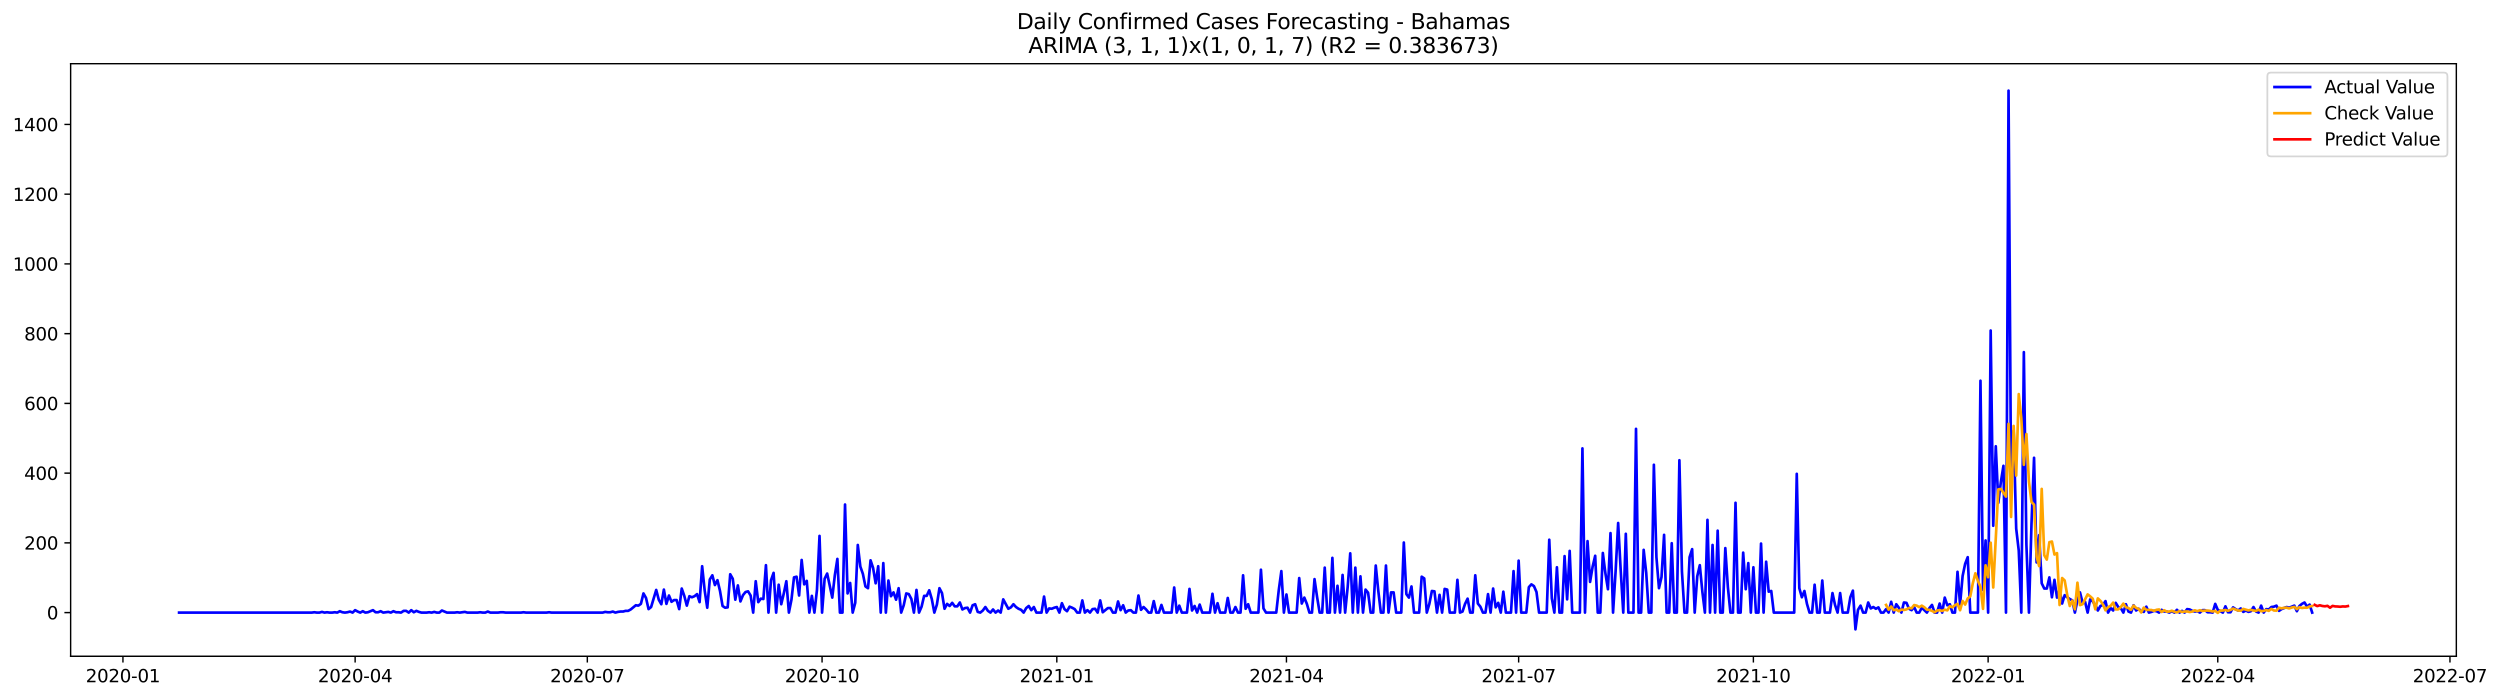 <?xml version="1.0" encoding="utf-8" standalone="no"?>
<!DOCTYPE svg PUBLIC "-//W3C//DTD SVG 1.1//EN"
  "http://www.w3.org/Graphics/SVG/1.1/DTD/svg11.dtd">
<svg xmlns:xlink="http://www.w3.org/1999/xlink" width="1403.361pt" height="392.274pt" viewBox="0 0 1403.361 392.274" xmlns="http://www.w3.org/2000/svg" version="1.1">
 <defs>
  <style type="text/css">*{stroke-linejoin: round; stroke-linecap: butt}</style>
 </defs>
 <g id="figure_1">
  <g id="patch_1">
   <path d="M 0 392.274 
L 1403.361 392.274 
L 1403.361 0 
L 0 0 
z
" style="fill: #ffffff"/>
  </g>
  <g id="axes_1">
   <g id="patch_2">
    <path d="M 39.65 368.396 
L 1378.85 368.396 
L 1378.85 35.755 
L 39.65 35.755 
z
" style="fill: #ffffff"/>
   </g>
   <g id="matplotlib.axis_1">
    <g id="xtick_1">
     <g id="line2d_1">
      <defs>
       <path id="m4837622126" d="M 0 0 
L 0 3.5 
" style="stroke: #000000; stroke-width: 0.8"/>
      </defs>
      <g>
       <use xlink:href="#m4837622126" x="69.012" y="368.396" style="stroke: #000000; stroke-width: 0.8"/>
      </g>
     </g>
     <g id="text_1">
      <!-- 2020-01 -->
      <g transform="translate(48.121 382.994)scale(0.1 -0.1)">
       <defs>
        <path id="DejaVuSans-32" d="M 1228 531 
L 3431 531 
L 3431 0 
L 469 0 
L 469 531 
Q 828 903 1448 1529 
Q 2069 2156 2228 2338 
Q 2531 2678 2651 2914 
Q 2772 3150 2772 3378 
Q 2772 3750 2511 3984 
Q 2250 4219 1831 4219 
Q 1534 4219 1204 4116 
Q 875 4013 500 3803 
L 500 4441 
Q 881 4594 1212 4672 
Q 1544 4750 1819 4750 
Q 2544 4750 2975 4387 
Q 3406 4025 3406 3419 
Q 3406 3131 3298 2873 
Q 3191 2616 2906 2266 
Q 2828 2175 2409 1742 
Q 1991 1309 1228 531 
z
" transform="scale(0.016)"/>
        <path id="DejaVuSans-30" d="M 2034 4250 
Q 1547 4250 1301 3770 
Q 1056 3291 1056 2328 
Q 1056 1369 1301 889 
Q 1547 409 2034 409 
Q 2525 409 2770 889 
Q 3016 1369 3016 2328 
Q 3016 3291 2770 3770 
Q 2525 4250 2034 4250 
z
M 2034 4750 
Q 2819 4750 3233 4129 
Q 3647 3509 3647 2328 
Q 3647 1150 3233 529 
Q 2819 -91 2034 -91 
Q 1250 -91 836 529 
Q 422 1150 422 2328 
Q 422 3509 836 4129 
Q 1250 4750 2034 4750 
z
" transform="scale(0.016)"/>
        <path id="DejaVuSans-2d" d="M 313 2009 
L 1997 2009 
L 1997 1497 
L 313 1497 
L 313 2009 
z
" transform="scale(0.016)"/>
        <path id="DejaVuSans-31" d="M 794 531 
L 1825 531 
L 1825 4091 
L 703 3866 
L 703 4441 
L 1819 4666 
L 2450 4666 
L 2450 531 
L 3481 531 
L 3481 0 
L 794 0 
L 794 531 
z
" transform="scale(0.016)"/>
       </defs>
       <use xlink:href="#DejaVuSans-32"/>
       <use xlink:href="#DejaVuSans-30" x="63.623"/>
       <use xlink:href="#DejaVuSans-32" x="127.246"/>
       <use xlink:href="#DejaVuSans-30" x="190.869"/>
       <use xlink:href="#DejaVuSans-2d" x="254.492"/>
       <use xlink:href="#DejaVuSans-30" x="290.576"/>
       <use xlink:href="#DejaVuSans-31" x="354.199"/>
      </g>
     </g>
    </g>
    <g id="xtick_2">
     <g id="line2d_2">
      <g>
       <use xlink:href="#m4837622126" x="199.351" y="368.396" style="stroke: #000000; stroke-width: 0.8"/>
      </g>
     </g>
     <g id="text_2">
      <!-- 2020-04 -->
      <g transform="translate(178.46 382.994)scale(0.1 -0.1)">
       <defs>
        <path id="DejaVuSans-34" d="M 2419 4116 
L 825 1625 
L 2419 1625 
L 2419 4116 
z
M 2253 4666 
L 3047 4666 
L 3047 1625 
L 3713 1625 
L 3713 1100 
L 3047 1100 
L 3047 0 
L 2419 0 
L 2419 1100 
L 313 1100 
L 313 1709 
L 2253 4666 
z
" transform="scale(0.016)"/>
       </defs>
       <use xlink:href="#DejaVuSans-32"/>
       <use xlink:href="#DejaVuSans-30" x="63.623"/>
       <use xlink:href="#DejaVuSans-32" x="127.246"/>
       <use xlink:href="#DejaVuSans-30" x="190.869"/>
       <use xlink:href="#DejaVuSans-2d" x="254.492"/>
       <use xlink:href="#DejaVuSans-30" x="290.576"/>
       <use xlink:href="#DejaVuSans-34" x="354.199"/>
      </g>
     </g>
    </g>
    <g id="xtick_3">
     <g id="line2d_3">
      <g>
       <use xlink:href="#m4837622126" x="329.691" y="368.396" style="stroke: #000000; stroke-width: 0.8"/>
      </g>
     </g>
     <g id="text_3">
      <!-- 2020-07 -->
      <g transform="translate(308.799 382.994)scale(0.1 -0.1)">
       <defs>
        <path id="DejaVuSans-37" d="M 525 4666 
L 3525 4666 
L 3525 4397 
L 1831 0 
L 1172 0 
L 2766 4134 
L 525 4134 
L 525 4666 
z
" transform="scale(0.016)"/>
       </defs>
       <use xlink:href="#DejaVuSans-32"/>
       <use xlink:href="#DejaVuSans-30" x="63.623"/>
       <use xlink:href="#DejaVuSans-32" x="127.246"/>
       <use xlink:href="#DejaVuSans-30" x="190.869"/>
       <use xlink:href="#DejaVuSans-2d" x="254.492"/>
       <use xlink:href="#DejaVuSans-30" x="290.576"/>
       <use xlink:href="#DejaVuSans-37" x="354.199"/>
      </g>
     </g>
    </g>
    <g id="xtick_4">
     <g id="line2d_4">
      <g>
       <use xlink:href="#m4837622126" x="461.462" y="368.396" style="stroke: #000000; stroke-width: 0.8"/>
      </g>
     </g>
     <g id="text_4">
      <!-- 2020-10 -->
      <g transform="translate(440.571 382.994)scale(0.1 -0.1)">
       <use xlink:href="#DejaVuSans-32"/>
       <use xlink:href="#DejaVuSans-30" x="63.623"/>
       <use xlink:href="#DejaVuSans-32" x="127.246"/>
       <use xlink:href="#DejaVuSans-30" x="190.869"/>
       <use xlink:href="#DejaVuSans-2d" x="254.492"/>
       <use xlink:href="#DejaVuSans-31" x="290.576"/>
       <use xlink:href="#DejaVuSans-30" x="354.199"/>
      </g>
     </g>
    </g>
    <g id="xtick_5">
     <g id="line2d_5">
      <g>
       <use xlink:href="#m4837622126" x="593.234" y="368.396" style="stroke: #000000; stroke-width: 0.8"/>
      </g>
     </g>
     <g id="text_5">
      <!-- 2021-01 -->
      <g transform="translate(572.342 382.994)scale(0.1 -0.1)">
       <use xlink:href="#DejaVuSans-32"/>
       <use xlink:href="#DejaVuSans-30" x="63.623"/>
       <use xlink:href="#DejaVuSans-32" x="127.246"/>
       <use xlink:href="#DejaVuSans-31" x="190.869"/>
       <use xlink:href="#DejaVuSans-2d" x="254.492"/>
       <use xlink:href="#DejaVuSans-30" x="290.576"/>
       <use xlink:href="#DejaVuSans-31" x="354.199"/>
      </g>
     </g>
    </g>
    <g id="xtick_6">
     <g id="line2d_6">
      <g>
       <use xlink:href="#m4837622126" x="722.141" y="368.396" style="stroke: #000000; stroke-width: 0.8"/>
      </g>
     </g>
     <g id="text_6">
      <!-- 2021-04 -->
      <g transform="translate(701.249 382.994)scale(0.1 -0.1)">
       <use xlink:href="#DejaVuSans-32"/>
       <use xlink:href="#DejaVuSans-30" x="63.623"/>
       <use xlink:href="#DejaVuSans-32" x="127.246"/>
       <use xlink:href="#DejaVuSans-31" x="190.869"/>
       <use xlink:href="#DejaVuSans-2d" x="254.492"/>
       <use xlink:href="#DejaVuSans-30" x="290.576"/>
       <use xlink:href="#DejaVuSans-34" x="354.199"/>
      </g>
     </g>
    </g>
    <g id="xtick_7">
     <g id="line2d_7">
      <g>
       <use xlink:href="#m4837622126" x="852.48" y="368.396" style="stroke: #000000; stroke-width: 0.8"/>
      </g>
     </g>
     <g id="text_7">
      <!-- 2021-07 -->
      <g transform="translate(831.589 382.994)scale(0.1 -0.1)">
       <use xlink:href="#DejaVuSans-32"/>
       <use xlink:href="#DejaVuSans-30" x="63.623"/>
       <use xlink:href="#DejaVuSans-32" x="127.246"/>
       <use xlink:href="#DejaVuSans-31" x="190.869"/>
       <use xlink:href="#DejaVuSans-2d" x="254.492"/>
       <use xlink:href="#DejaVuSans-30" x="290.576"/>
       <use xlink:href="#DejaVuSans-37" x="354.199"/>
      </g>
     </g>
    </g>
    <g id="xtick_8">
     <g id="line2d_8">
      <g>
       <use xlink:href="#m4837622126" x="984.251" y="368.396" style="stroke: #000000; stroke-width: 0.8"/>
      </g>
     </g>
     <g id="text_8">
      <!-- 2021-10 -->
      <g transform="translate(963.36 382.994)scale(0.1 -0.1)">
       <use xlink:href="#DejaVuSans-32"/>
       <use xlink:href="#DejaVuSans-30" x="63.623"/>
       <use xlink:href="#DejaVuSans-32" x="127.246"/>
       <use xlink:href="#DejaVuSans-31" x="190.869"/>
       <use xlink:href="#DejaVuSans-2d" x="254.492"/>
       <use xlink:href="#DejaVuSans-31" x="290.576"/>
       <use xlink:href="#DejaVuSans-30" x="354.199"/>
      </g>
     </g>
    </g>
    <g id="xtick_9">
     <g id="line2d_9">
      <g>
       <use xlink:href="#m4837622126" x="1116.023" y="368.396" style="stroke: #000000; stroke-width: 0.8"/>
      </g>
     </g>
     <g id="text_9">
      <!-- 2022-01 -->
      <g transform="translate(1095.132 382.994)scale(0.1 -0.1)">
       <use xlink:href="#DejaVuSans-32"/>
       <use xlink:href="#DejaVuSans-30" x="63.623"/>
       <use xlink:href="#DejaVuSans-32" x="127.246"/>
       <use xlink:href="#DejaVuSans-32" x="190.869"/>
       <use xlink:href="#DejaVuSans-2d" x="254.492"/>
       <use xlink:href="#DejaVuSans-30" x="290.576"/>
       <use xlink:href="#DejaVuSans-31" x="354.199"/>
      </g>
     </g>
    </g>
    <g id="xtick_10">
     <g id="line2d_10">
      <g>
       <use xlink:href="#m4837622126" x="1244.93" y="368.396" style="stroke: #000000; stroke-width: 0.8"/>
      </g>
     </g>
     <g id="text_10">
      <!-- 2022-04 -->
      <g transform="translate(1224.039 382.994)scale(0.1 -0.1)">
       <use xlink:href="#DejaVuSans-32"/>
       <use xlink:href="#DejaVuSans-30" x="63.623"/>
       <use xlink:href="#DejaVuSans-32" x="127.246"/>
       <use xlink:href="#DejaVuSans-32" x="190.869"/>
       <use xlink:href="#DejaVuSans-2d" x="254.492"/>
       <use xlink:href="#DejaVuSans-30" x="290.576"/>
       <use xlink:href="#DejaVuSans-34" x="354.199"/>
      </g>
     </g>
    </g>
    <g id="xtick_11">
     <g id="line2d_11">
      <g>
       <use xlink:href="#m4837622126" x="1375.269" y="368.396" style="stroke: #000000; stroke-width: 0.8"/>
      </g>
     </g>
     <g id="text_11">
      <!-- 2022-07 -->
      <g transform="translate(1354.378 382.994)scale(0.1 -0.1)">
       <use xlink:href="#DejaVuSans-32"/>
       <use xlink:href="#DejaVuSans-30" x="63.623"/>
       <use xlink:href="#DejaVuSans-32" x="127.246"/>
       <use xlink:href="#DejaVuSans-32" x="190.869"/>
       <use xlink:href="#DejaVuSans-2d" x="254.492"/>
       <use xlink:href="#DejaVuSans-30" x="290.576"/>
       <use xlink:href="#DejaVuSans-37" x="354.199"/>
      </g>
     </g>
    </g>
   </g>
   <g id="matplotlib.axis_2">
    <g id="ytick_1">
     <g id="line2d_12">
      <defs>
       <path id="m4c0575a991" d="M 0 0 
L -3.5 0 
" style="stroke: #000000; stroke-width: 0.8"/>
      </defs>
      <g>
       <use xlink:href="#m4c0575a991" x="39.65" y="343.881" style="stroke: #000000; stroke-width: 0.8"/>
      </g>
     </g>
     <g id="text_12">
      <!-- 0 -->
      <g transform="translate(26.288 347.68)scale(0.1 -0.1)">
       <use xlink:href="#DejaVuSans-30"/>
      </g>
     </g>
    </g>
    <g id="ytick_2">
     <g id="line2d_13">
      <g>
       <use xlink:href="#m4c0575a991" x="39.65" y="304.735" style="stroke: #000000; stroke-width: 0.8"/>
      </g>
     </g>
     <g id="text_13">
      <!-- 200 -->
      <g transform="translate(13.562 308.534)scale(0.1 -0.1)">
       <use xlink:href="#DejaVuSans-32"/>
       <use xlink:href="#DejaVuSans-30" x="63.623"/>
       <use xlink:href="#DejaVuSans-30" x="127.246"/>
      </g>
     </g>
    </g>
    <g id="ytick_3">
     <g id="line2d_14">
      <g>
       <use xlink:href="#m4c0575a991" x="39.65" y="265.589" style="stroke: #000000; stroke-width: 0.8"/>
      </g>
     </g>
     <g id="text_14">
      <!-- 400 -->
      <g transform="translate(13.562 269.389)scale(0.1 -0.1)">
       <use xlink:href="#DejaVuSans-34"/>
       <use xlink:href="#DejaVuSans-30" x="63.623"/>
       <use xlink:href="#DejaVuSans-30" x="127.246"/>
      </g>
     </g>
    </g>
    <g id="ytick_4">
     <g id="line2d_15">
      <g>
       <use xlink:href="#m4c0575a991" x="39.65" y="226.444" style="stroke: #000000; stroke-width: 0.8"/>
      </g>
     </g>
     <g id="text_15">
      <!-- 600 -->
      <g transform="translate(13.562 230.243)scale(0.1 -0.1)">
       <defs>
        <path id="DejaVuSans-36" d="M 2113 2584 
Q 1688 2584 1439 2293 
Q 1191 2003 1191 1497 
Q 1191 994 1439 701 
Q 1688 409 2113 409 
Q 2538 409 2786 701 
Q 3034 994 3034 1497 
Q 3034 2003 2786 2293 
Q 2538 2584 2113 2584 
z
M 3366 4563 
L 3366 3988 
Q 3128 4100 2886 4159 
Q 2644 4219 2406 4219 
Q 1781 4219 1451 3797 
Q 1122 3375 1075 2522 
Q 1259 2794 1537 2939 
Q 1816 3084 2150 3084 
Q 2853 3084 3261 2657 
Q 3669 2231 3669 1497 
Q 3669 778 3244 343 
Q 2819 -91 2113 -91 
Q 1303 -91 875 529 
Q 447 1150 447 2328 
Q 447 3434 972 4092 
Q 1497 4750 2381 4750 
Q 2619 4750 2861 4703 
Q 3103 4656 3366 4563 
z
" transform="scale(0.016)"/>
       </defs>
       <use xlink:href="#DejaVuSans-36"/>
       <use xlink:href="#DejaVuSans-30" x="63.623"/>
       <use xlink:href="#DejaVuSans-30" x="127.246"/>
      </g>
     </g>
    </g>
    <g id="ytick_5">
     <g id="line2d_16">
      <g>
       <use xlink:href="#m4c0575a991" x="39.65" y="187.298" style="stroke: #000000; stroke-width: 0.8"/>
      </g>
     </g>
     <g id="text_16">
      <!-- 800 -->
      <g transform="translate(13.562 191.097)scale(0.1 -0.1)">
       <defs>
        <path id="DejaVuSans-38" d="M 2034 2216 
Q 1584 2216 1326 1975 
Q 1069 1734 1069 1313 
Q 1069 891 1326 650 
Q 1584 409 2034 409 
Q 2484 409 2743 651 
Q 3003 894 3003 1313 
Q 3003 1734 2745 1975 
Q 2488 2216 2034 2216 
z
M 1403 2484 
Q 997 2584 770 2862 
Q 544 3141 544 3541 
Q 544 4100 942 4425 
Q 1341 4750 2034 4750 
Q 2731 4750 3128 4425 
Q 3525 4100 3525 3541 
Q 3525 3141 3298 2862 
Q 3072 2584 2669 2484 
Q 3125 2378 3379 2068 
Q 3634 1759 3634 1313 
Q 3634 634 3220 271 
Q 2806 -91 2034 -91 
Q 1263 -91 848 271 
Q 434 634 434 1313 
Q 434 1759 690 2068 
Q 947 2378 1403 2484 
z
M 1172 3481 
Q 1172 3119 1398 2916 
Q 1625 2713 2034 2713 
Q 2441 2713 2670 2916 
Q 2900 3119 2900 3481 
Q 2900 3844 2670 4047 
Q 2441 4250 2034 4250 
Q 1625 4250 1398 4047 
Q 1172 3844 1172 3481 
z
" transform="scale(0.016)"/>
       </defs>
       <use xlink:href="#DejaVuSans-38"/>
       <use xlink:href="#DejaVuSans-30" x="63.623"/>
       <use xlink:href="#DejaVuSans-30" x="127.246"/>
      </g>
     </g>
    </g>
    <g id="ytick_6">
     <g id="line2d_17">
      <g>
       <use xlink:href="#m4c0575a991" x="39.65" y="148.152" style="stroke: #000000; stroke-width: 0.8"/>
      </g>
     </g>
     <g id="text_17">
      <!-- 1000 -->
      <g transform="translate(7.2 151.952)scale(0.1 -0.1)">
       <use xlink:href="#DejaVuSans-31"/>
       <use xlink:href="#DejaVuSans-30" x="63.623"/>
       <use xlink:href="#DejaVuSans-30" x="127.246"/>
       <use xlink:href="#DejaVuSans-30" x="190.869"/>
      </g>
     </g>
    </g>
    <g id="ytick_7">
     <g id="line2d_18">
      <g>
       <use xlink:href="#m4c0575a991" x="39.65" y="109.007" style="stroke: #000000; stroke-width: 0.8"/>
      </g>
     </g>
     <g id="text_18">
      <!-- 1200 -->
      <g transform="translate(7.2 112.806)scale(0.1 -0.1)">
       <use xlink:href="#DejaVuSans-31"/>
       <use xlink:href="#DejaVuSans-32" x="63.623"/>
       <use xlink:href="#DejaVuSans-30" x="127.246"/>
       <use xlink:href="#DejaVuSans-30" x="190.869"/>
      </g>
     </g>
    </g>
    <g id="ytick_8">
     <g id="line2d_19">
      <g>
       <use xlink:href="#m4c0575a991" x="39.65" y="69.861" style="stroke: #000000; stroke-width: 0.8"/>
      </g>
     </g>
     <g id="text_19">
      <!-- 1400 -->
      <g transform="translate(7.2 73.66)scale(0.1 -0.1)">
       <use xlink:href="#DejaVuSans-31"/>
       <use xlink:href="#DejaVuSans-34" x="63.623"/>
       <use xlink:href="#DejaVuSans-30" x="127.246"/>
       <use xlink:href="#DejaVuSans-30" x="190.869"/>
      </g>
     </g>
    </g>
   </g>
   <g id="line2d_20">
    <path d="M 100.523 343.881 
L 175.002 343.881 
L 176.435 343.685 
L 177.867 343.881 
L 179.299 343.881 
L 180.731 343.489 
L 182.164 343.881 
L 183.596 343.685 
L 185.028 343.881 
L 186.461 343.881 
L 187.893 343.685 
L 189.325 343.881 
L 190.758 343.098 
L 192.19 343.685 
L 193.622 343.881 
L 195.054 343.685 
L 196.487 343.293 
L 197.919 343.881 
L 199.351 342.51 
L 200.784 343.293 
L 202.216 343.881 
L 203.648 343.098 
L 205.081 343.881 
L 206.513 343.685 
L 209.377 342.51 
L 210.81 343.685 
L 212.242 343.685 
L 213.674 343.098 
L 215.107 343.881 
L 217.971 343.489 
L 219.404 343.881 
L 220.836 343.098 
L 222.268 343.685 
L 223.7 343.685 
L 225.133 343.881 
L 226.565 342.902 
L 227.997 342.902 
L 229.43 343.881 
L 230.862 342.51 
L 232.294 343.685 
L 233.727 342.902 
L 235.159 343.489 
L 236.591 343.881 
L 239.456 343.881 
L 240.888 343.685 
L 242.32 343.881 
L 243.753 343.489 
L 245.185 343.881 
L 246.617 343.881 
L 248.05 342.706 
L 250.914 343.881 
L 255.211 343.881 
L 256.643 343.685 
L 258.076 343.881 
L 260.94 343.489 
L 262.373 343.881 
L 268.102 343.881 
L 269.534 343.685 
L 270.966 343.881 
L 272.399 343.881 
L 273.831 343.293 
L 275.263 343.881 
L 279.56 343.881 
L 280.992 343.685 
L 282.425 343.685 
L 283.857 343.881 
L 292.451 343.881 
L 293.883 343.685 
L 295.315 343.881 
L 306.774 343.881 
L 308.206 343.685 
L 309.638 343.881 
L 338.284 343.881 
L 339.717 343.489 
L 341.149 343.685 
L 342.581 343.685 
L 344.014 343.293 
L 345.446 343.881 
L 346.878 343.489 
L 348.311 343.293 
L 349.743 343.293 
L 351.175 342.902 
L 352.607 342.902 
L 354.04 342.119 
L 356.904 339.77 
L 358.337 339.966 
L 359.769 338.987 
L 361.201 333.115 
L 362.634 335.66 
L 364.066 341.923 
L 365.498 340.749 
L 368.363 331.158 
L 369.795 336.639 
L 371.227 339.183 
L 372.66 330.962 
L 374.092 338.987 
L 375.524 334.29 
L 376.957 337.813 
L 378.389 336.834 
L 379.821 336.834 
L 381.253 341.923 
L 382.686 330.375 
L 384.118 334.486 
L 385.55 339.966 
L 386.983 334.681 
L 388.415 335.269 
L 389.847 334.681 
L 391.28 333.507 
L 392.712 338.009 
L 394.144 317.849 
L 395.576 331.55 
L 397.009 341.14 
L 398.441 325.286 
L 399.873 322.938 
L 401.306 328.418 
L 402.738 325.678 
L 404.17 331.745 
L 405.603 340.162 
L 407.035 341.14 
L 408.467 340.945 
L 409.899 322.35 
L 411.332 324.895 
L 412.764 336.639 
L 414.196 328.614 
L 415.629 337.617 
L 417.061 334.094 
L 418.493 332.333 
L 419.926 331.941 
L 421.358 334.29 
L 422.79 343.881 
L 424.222 326.265 
L 425.655 338.009 
L 427.087 336.051 
L 428.519 336.247 
L 429.952 317.262 
L 431.384 343.881 
L 432.816 325.678 
L 434.249 321.568 
L 435.681 343.881 
L 437.113 328.222 
L 438.545 339.183 
L 439.978 333.115 
L 441.41 326.265 
L 442.842 343.881 
L 444.275 336.639 
L 445.707 324.112 
L 447.139 323.721 
L 448.571 334.29 
L 450.004 314.326 
L 451.436 328.027 
L 452.868 326.069 
L 454.301 343.881 
L 455.733 334.486 
L 457.165 343.881 
L 458.598 331.158 
L 460.03 300.82 
L 461.462 343.881 
L 462.894 324.895 
L 464.327 321.959 
L 467.191 335.464 
L 468.624 322.938 
L 470.056 313.738 
L 471.488 343.881 
L 472.921 343.881 
L 474.353 283.205 
L 475.785 333.115 
L 477.217 327.244 
L 478.65 343.881 
L 480.082 338.4 
L 481.514 305.909 
L 482.947 318.044 
L 484.379 322.155 
L 485.811 329.201 
L 487.244 330.18 
L 488.676 314.521 
L 490.108 318.827 
L 491.54 327.439 
L 492.973 317.849 
L 494.405 343.881 
L 495.837 316.087 
L 497.27 343.881 
L 498.702 325.874 
L 500.134 334.681 
L 501.567 332.528 
L 502.999 336.639 
L 504.431 330.18 
L 505.863 343.881 
L 507.296 339.77 
L 508.728 333.115 
L 510.16 333.507 
L 511.593 336.247 
L 513.025 343.881 
L 514.457 331.158 
L 515.89 343.881 
L 517.322 340.553 
L 518.754 334.486 
L 520.186 334.486 
L 521.619 331.354 
L 523.051 336.247 
L 524.483 343.881 
L 525.916 339.379 
L 527.348 330.18 
L 528.78 332.92 
L 530.213 341.728 
L 531.645 338.987 
L 533.077 340.162 
L 534.509 338.4 
L 535.942 340.357 
L 537.374 340.357 
L 538.806 338.204 
L 540.239 342.119 
L 541.671 341.336 
L 543.103 341.14 
L 544.536 343.881 
L 545.968 339.77 
L 547.4 339.183 
L 548.832 343.489 
L 550.265 343.881 
L 551.697 342.706 
L 553.129 340.749 
L 554.562 342.902 
L 555.994 343.881 
L 557.426 342.119 
L 558.859 343.881 
L 560.291 342.706 
L 561.723 343.881 
L 563.155 336.443 
L 566.02 341.728 
L 567.452 340.945 
L 568.885 339.183 
L 570.317 340.749 
L 571.749 341.728 
L 573.182 342.315 
L 574.614 343.881 
L 576.046 341.336 
L 577.478 340.162 
L 578.911 342.51 
L 580.343 340.749 
L 581.775 343.881 
L 584.64 343.881 
L 586.072 334.877 
L 587.505 343.881 
L 588.937 341.532 
L 590.369 341.728 
L 591.801 341.14 
L 593.234 340.749 
L 594.666 343.881 
L 596.098 338.596 
L 597.531 341.923 
L 598.963 343.098 
L 600.395 340.553 
L 601.828 341.14 
L 603.26 341.923 
L 604.692 343.881 
L 606.124 343.881 
L 607.557 337.03 
L 608.989 343.881 
L 610.421 342.51 
L 611.854 343.881 
L 613.286 341.923 
L 614.718 341.728 
L 616.151 343.881 
L 617.583 337.03 
L 619.015 343.685 
L 621.88 341.336 
L 623.312 341.336 
L 624.744 343.881 
L 626.177 343.881 
L 627.609 337.617 
L 629.041 342.51 
L 630.474 339.77 
L 631.906 343.881 
L 633.338 342.706 
L 634.77 342.51 
L 636.203 343.881 
L 637.635 343.881 
L 639.067 334.29 
L 640.5 342.315 
L 641.932 340.749 
L 643.364 342.119 
L 644.797 343.881 
L 646.229 343.881 
L 647.661 337.422 
L 649.093 343.881 
L 650.526 343.881 
L 651.958 339.575 
L 653.39 343.881 
L 657.687 343.881 
L 659.12 329.788 
L 660.552 343.881 
L 661.984 339.966 
L 663.416 343.881 
L 666.281 343.881 
L 667.713 330.571 
L 669.146 342.706 
L 670.578 340.162 
L 672.01 343.881 
L 673.443 339.379 
L 674.875 343.881 
L 679.172 343.881 
L 680.604 333.311 
L 682.036 343.881 
L 683.469 338.596 
L 684.901 343.881 
L 687.766 343.881 
L 689.198 335.66 
L 690.63 343.881 
L 692.062 343.881 
L 693.495 340.749 
L 694.927 343.881 
L 696.359 343.881 
L 697.792 322.938 
L 699.224 341.728 
L 700.656 339.183 
L 702.089 343.881 
L 706.385 343.881 
L 707.818 319.806 
L 709.25 341.532 
L 710.682 343.881 
L 716.411 343.881 
L 717.844 331.158 
L 719.276 320.589 
L 720.708 343.881 
L 722.141 333.703 
L 723.573 343.881 
L 727.87 343.881 
L 729.302 324.503 
L 730.734 338.792 
L 732.167 335.464 
L 733.599 338.987 
L 735.031 343.881 
L 736.464 343.881 
L 737.896 325.091 
L 739.328 335.073 
L 740.761 343.881 
L 742.193 343.881 
L 743.625 318.632 
L 745.057 343.881 
L 746.49 343.881 
L 747.922 313.151 
L 749.354 343.881 
L 750.787 328.809 
L 752.219 343.881 
L 753.651 322.742 
L 755.084 343.881 
L 756.516 329.397 
L 757.948 310.607 
L 759.38 343.881 
L 760.813 318.632 
L 762.245 343.881 
L 763.677 323.525 
L 765.11 343.881 
L 766.542 330.962 
L 767.974 332.724 
L 769.407 343.881 
L 770.839 343.881 
L 772.271 317.457 
L 773.703 331.745 
L 775.136 343.881 
L 776.568 343.881 
L 778 317.457 
L 779.433 343.881 
L 780.865 332.528 
L 782.297 332.528 
L 783.73 343.881 
L 786.594 343.881 
L 788.026 304.539 
L 789.459 333.507 
L 790.891 335.464 
L 792.323 329.201 
L 793.756 343.881 
L 796.62 343.881 
L 798.053 323.721 
L 799.485 324.699 
L 800.917 343.881 
L 802.349 338.987 
L 803.782 331.745 
L 805.214 331.941 
L 806.646 343.881 
L 808.079 333.898 
L 809.511 343.881 
L 810.943 330.571 
L 812.376 330.962 
L 813.808 343.881 
L 816.672 343.881 
L 818.105 325.482 
L 819.537 343.881 
L 820.969 343.293 
L 822.402 338.987 
L 823.834 336.051 
L 825.266 343.881 
L 826.699 343.881 
L 828.131 322.938 
L 829.563 338.792 
L 830.995 340.553 
L 832.428 343.881 
L 833.86 343.881 
L 835.292 333.507 
L 836.725 343.881 
L 838.157 330.375 
L 839.589 340.945 
L 841.022 338.4 
L 842.454 343.881 
L 843.886 332.137 
L 845.318 343.881 
L 848.183 343.881 
L 849.615 320.589 
L 851.048 343.881 
L 852.48 314.717 
L 853.912 343.881 
L 856.777 343.881 
L 858.209 329.592 
L 859.641 328.027 
L 861.074 329.005 
L 862.506 332.333 
L 863.938 343.881 
L 868.235 343.881 
L 869.668 302.973 
L 871.1 335.856 
L 872.532 343.881 
L 873.964 318.436 
L 875.397 343.881 
L 876.829 343.881 
L 878.261 312.173 
L 879.694 336.443 
L 881.126 309.237 
L 882.558 343.881 
L 886.855 343.881 
L 888.287 251.693 
L 889.72 343.881 
L 891.152 303.756 
L 892.584 326.656 
L 894.017 318.044 
L 895.449 311.977 
L 896.881 343.881 
L 898.314 343.881 
L 899.746 310.411 
L 901.178 321.763 
L 902.61 330.767 
L 904.043 299.255 
L 905.475 343.881 
L 906.907 320.785 
L 908.34 293.578 
L 909.772 320.197 
L 911.204 343.881 
L 912.637 299.646 
L 914.069 343.881 
L 916.933 343.881 
L 918.366 240.732 
L 919.798 343.881 
L 921.23 343.881 
L 922.663 308.649 
L 924.095 321.568 
L 925.527 343.881 
L 926.96 343.881 
L 928.392 260.892 
L 929.824 312.76 
L 931.256 330.18 
L 932.689 323.916 
L 934.121 300.233 
L 935.553 343.881 
L 936.986 343.881 
L 938.418 304.931 
L 939.85 343.881 
L 941.283 343.881 
L 942.715 258.347 
L 944.147 320.785 
L 945.579 343.881 
L 947.012 343.881 
L 948.444 312.76 
L 949.876 308.258 
L 951.309 343.881 
L 952.741 323.525 
L 954.173 317.262 
L 955.606 332.137 
L 957.038 343.881 
L 958.47 291.817 
L 959.902 343.881 
L 961.335 305.909 
L 962.767 343.881 
L 964.199 297.884 
L 965.632 343.881 
L 967.064 343.881 
L 968.496 307.671 
L 969.929 329.592 
L 971.361 343.881 
L 972.793 343.881 
L 974.225 282.226 
L 975.658 343.881 
L 977.09 343.881 
L 978.522 310.215 
L 979.955 330.767 
L 981.387 316.087 
L 982.819 343.881 
L 984.251 318.436 
L 985.684 343.881 
L 987.116 343.881 
L 988.548 305.126 
L 989.981 343.881 
L 991.413 315.304 
L 992.845 332.137 
L 994.278 331.745 
L 995.71 343.881 
L 1007.168 343.881 
L 1008.601 265.981 
L 1010.033 330.18 
L 1011.465 335.269 
L 1012.897 331.745 
L 1014.33 338.987 
L 1015.762 343.881 
L 1017.194 343.881 
L 1018.627 328.222 
L 1020.059 343.881 
L 1021.491 343.881 
L 1022.924 325.874 
L 1024.356 343.881 
L 1027.22 343.881 
L 1028.653 332.92 
L 1030.085 339.575 
L 1031.517 343.881 
L 1032.95 332.92 
L 1034.382 343.881 
L 1037.247 343.881 
L 1038.679 335.269 
L 1040.111 331.55 
L 1041.543 353.276 
L 1042.976 342.315 
L 1044.408 339.966 
L 1045.84 343.881 
L 1047.273 343.881 
L 1048.705 338.204 
L 1050.137 341.532 
L 1051.57 340.749 
L 1053.002 341.728 
L 1054.434 340.945 
L 1055.866 343.881 
L 1057.299 343.881 
L 1058.731 341.923 
L 1060.163 343.881 
L 1061.596 337.813 
L 1063.028 343.881 
L 1064.46 339.183 
L 1065.893 341.14 
L 1067.325 343.881 
L 1068.757 338.204 
L 1070.189 338.4 
L 1071.622 341.728 
L 1073.054 342.51 
L 1074.486 340.749 
L 1075.919 343.881 
L 1077.351 343.881 
L 1078.783 341.14 
L 1081.648 343.881 
L 1083.08 341.336 
L 1084.512 339.575 
L 1085.945 343.881 
L 1087.377 343.881 
L 1088.809 338.792 
L 1090.242 343.881 
L 1091.674 335.464 
L 1093.106 339.77 
L 1094.539 339.183 
L 1095.971 343.881 
L 1097.403 343.881 
L 1098.835 320.98 
L 1100.268 339.379 
L 1101.7 323.329 
L 1103.132 316.479 
L 1104.565 312.76 
L 1105.997 343.881 
L 1110.294 343.881 
L 1111.726 213.721 
L 1113.158 331.158 
L 1114.591 303.365 
L 1116.023 343.881 
L 1117.455 185.536 
L 1118.888 295.144 
L 1120.32 250.518 
L 1121.752 282.226 
L 1123.185 270.482 
L 1124.617 261.479 
L 1126.049 343.881 
L 1127.481 50.876 
L 1128.914 275.571 
L 1130.346 241.906 
L 1131.778 296.71 
L 1133.211 309.041 
L 1134.643 343.881 
L 1136.075 197.672 
L 1137.508 305.714 
L 1138.94 343.881 
L 1140.372 293.97 
L 1141.804 256.977 
L 1143.237 315.696 
L 1144.669 300.429 
L 1146.101 327.439 
L 1147.534 330.375 
L 1148.966 330.375 
L 1150.398 324.112 
L 1151.831 335.269 
L 1153.263 325.482 
L 1154.695 335.464 
L 1156.127 330.767 
L 1157.56 338.792 
L 1158.992 334.094 
L 1160.424 335.269 
L 1161.857 336.247 
L 1163.289 337.03 
L 1164.721 343.881 
L 1166.154 337.03 
L 1167.586 332.528 
L 1169.018 338.204 
L 1170.45 337.813 
L 1171.883 343.881 
L 1173.315 336.443 
L 1174.747 337.617 
L 1176.18 339.575 
L 1177.612 342.706 
L 1179.044 340.162 
L 1180.477 339.575 
L 1181.909 337.422 
L 1183.341 343.881 
L 1184.773 341.336 
L 1186.206 342.706 
L 1187.638 338.4 
L 1189.07 340.749 
L 1190.503 341.336 
L 1191.935 343.881 
L 1193.367 339.183 
L 1194.8 343.293 
L 1196.232 343.881 
L 1197.664 339.77 
L 1199.096 342.706 
L 1200.529 341.728 
L 1201.961 343.098 
L 1203.393 343.489 
L 1204.826 340.553 
L 1206.258 343.881 
L 1207.69 343.489 
L 1209.123 342.902 
L 1210.555 343.098 
L 1211.987 343.881 
L 1213.419 342.315 
L 1214.852 343.293 
L 1216.284 343.293 
L 1217.716 343.881 
L 1219.149 343.098 
L 1220.581 343.881 
L 1222.013 342.315 
L 1223.446 343.881 
L 1224.878 342.902 
L 1226.31 343.881 
L 1227.742 341.923 
L 1229.175 342.119 
L 1230.607 342.902 
L 1232.039 343.293 
L 1233.472 343.098 
L 1234.904 343.881 
L 1236.336 342.51 
L 1237.769 342.51 
L 1239.201 343.685 
L 1240.633 343.685 
L 1242.065 343.881 
L 1243.498 338.987 
L 1244.93 342.315 
L 1247.795 343.881 
L 1249.227 340.357 
L 1250.659 343.685 
L 1252.091 343.685 
L 1253.524 340.945 
L 1254.956 341.923 
L 1256.388 342.706 
L 1257.821 341.532 
L 1259.253 343.489 
L 1260.685 342.706 
L 1262.118 343.489 
L 1263.55 343.098 
L 1264.982 340.749 
L 1266.414 343.293 
L 1267.847 343.881 
L 1269.279 339.966 
L 1270.711 343.881 
L 1272.144 341.923 
L 1273.576 342.119 
L 1275.008 340.749 
L 1276.441 340.553 
L 1277.873 339.966 
L 1279.305 342.902 
L 1280.737 341.923 
L 1283.602 340.749 
L 1285.034 341.14 
L 1287.899 339.966 
L 1289.331 343.098 
L 1290.764 340.162 
L 1292.196 338.987 
L 1293.628 338.204 
L 1295.06 340.553 
L 1296.493 339.379 
L 1297.925 343.881 
L 1297.925 343.881 
" clip-path="url(#pe322e6d7d7)" style="fill: none; stroke: #0000ff; stroke-width: 1.5; stroke-linecap: square"/>
   </g>
   <g id="line2d_21">
    <path d="M 1058.731 339.576 
L 1060.163 342.235 
L 1061.596 340.45 
L 1063.028 342.494 
L 1064.46 342.153 
L 1065.893 343.092 
L 1067.325 342.193 
L 1068.757 342.402 
L 1070.189 342.079 
L 1071.622 341.249 
L 1073.054 341.485 
L 1074.486 339.653 
L 1075.919 339.959 
L 1077.351 340.818 
L 1078.783 339.986 
L 1080.216 340.891 
L 1081.648 342.255 
L 1083.08 342.347 
L 1084.512 342.921 
L 1085.945 343.684 
L 1087.377 342.712 
L 1088.809 342.551 
L 1090.242 342.979 
L 1091.674 342.233 
L 1093.106 342.635 
L 1094.539 340.318 
L 1095.971 340.922 
L 1097.403 339.708 
L 1098.835 338.992 
L 1100.268 342.555 
L 1101.7 337.354 
L 1103.132 339.383 
L 1104.565 335.942 
L 1105.997 334.76 
L 1107.429 327.397 
L 1108.862 321.802 
L 1110.294 326.093 
L 1111.726 329.374 
L 1113.158 341.78 
L 1114.591 317.337 
L 1116.023 324.031 
L 1117.455 304.638 
L 1118.888 329.791 
L 1121.752 274.698 
L 1123.185 274.471 
L 1126.049 278.758 
L 1127.481 237.916 
L 1128.914 290.198 
L 1130.346 239.092 
L 1131.778 266.945 
L 1133.211 221.223 
L 1134.643 234.703 
L 1136.075 260.927 
L 1137.508 243.637 
L 1138.94 270.409 
L 1140.372 281.824 
L 1141.804 283.32 
L 1143.237 312.565 
L 1144.669 317.784 
L 1146.101 274.434 
L 1147.534 311.698 
L 1148.966 314.12 
L 1150.398 304.356 
L 1151.831 303.98 
L 1153.263 311.285 
L 1154.695 310.5 
L 1156.127 339.613 
L 1157.56 324.476 
L 1158.992 325.827 
L 1160.424 333.979 
L 1161.857 340.171 
L 1163.289 337.161 
L 1164.721 342.018 
L 1166.154 327.086 
L 1167.586 339.681 
L 1169.018 339.182 
L 1171.883 333.656 
L 1173.315 334.757 
L 1174.747 336.073 
L 1176.18 342.012 
L 1177.612 335.903 
L 1179.044 337.252 
L 1180.477 339.295 
L 1181.909 342.599 
L 1183.341 340.805 
L 1184.773 340.073 
L 1186.206 338.268 
L 1187.638 342.089 
L 1189.07 342.061 
L 1190.503 340.747 
L 1191.935 338.827 
L 1193.367 340.882 
L 1194.8 341.312 
L 1196.232 342.316 
L 1197.664 339.94 
L 1199.096 341.254 
L 1200.529 341.857 
L 1201.961 343.81 
L 1203.393 341.082 
L 1204.826 342.358 
L 1207.69 342.418 
L 1209.123 342.894 
L 1210.555 342.317 
L 1211.987 342.113 
L 1213.419 343.529 
L 1214.852 342.55 
L 1216.284 343.34 
L 1217.716 343.275 
L 1219.149 342.847 
L 1220.581 343.401 
L 1222.013 343.754 
L 1223.446 343.016 
L 1224.878 343.514 
L 1226.31 343.295 
L 1227.742 343.232 
L 1229.175 343.563 
L 1230.607 343.301 
L 1232.039 342.582 
L 1233.472 343.108 
L 1234.904 342.534 
L 1236.336 342.949 
L 1237.769 342.773 
L 1239.201 342.732 
L 1240.633 342.907 
L 1242.065 343.268 
L 1243.498 342.922 
L 1244.93 344.036 
L 1246.362 342.774 
L 1247.795 342.702 
L 1249.227 342.393 
L 1250.659 342.874 
L 1252.091 342.36 
L 1253.524 341.633 
L 1256.388 342.724 
L 1257.821 342.8 
L 1259.253 341.803 
L 1262.118 342.638 
L 1263.55 342.334 
L 1264.982 342.714 
L 1266.414 342.917 
L 1267.847 342.23 
L 1269.279 343.118 
L 1270.711 342.895 
L 1272.144 342.459 
L 1273.576 342.898 
L 1275.008 341.807 
L 1276.441 342.705 
L 1277.873 342.786 
L 1279.305 341.158 
L 1280.737 341.502 
L 1282.17 341.18 
L 1283.602 341.117 
L 1285.034 341.539 
L 1286.467 341.021 
L 1287.899 340.686 
L 1289.331 341.942 
L 1290.764 340.872 
L 1292.196 341.287 
L 1293.628 341.11 
L 1295.06 341.157 
L 1296.493 340.432 
L 1297.925 340.195 
L 1297.925 340.195 
" clip-path="url(#pe322e6d7d7)" style="fill: none; stroke: #ffa500; stroke-width: 1.5; stroke-linecap: square"/>
   </g>
   <g id="line2d_22">
    <path d="M 1299.357 339.542 
L 1300.79 340.238 
L 1302.222 339.775 
L 1303.654 340.169 
L 1305.087 340.343 
L 1306.519 340.088 
L 1307.951 341.135 
L 1309.383 340.122 
L 1310.816 340.408 
L 1312.248 340.467 
L 1313.68 340.609 
L 1315.113 340.41 
L 1316.545 340.494 
L 1317.977 340.216 
" clip-path="url(#pe322e6d7d7)" style="fill: none; stroke: #ff0000; stroke-width: 1.5; stroke-linecap: square"/>
   </g>
   <g id="patch_3">
    <path d="M 39.65 368.396 
L 39.65 35.755 
" style="fill: none; stroke: #000000; stroke-width: 0.8; stroke-linejoin: miter; stroke-linecap: square"/>
   </g>
   <g id="patch_4">
    <path d="M 1378.85 368.396 
L 1378.85 35.755 
" style="fill: none; stroke: #000000; stroke-width: 0.8; stroke-linejoin: miter; stroke-linecap: square"/>
   </g>
   <g id="patch_5">
    <path d="M 39.65 368.396 
L 1378.85 368.396 
" style="fill: none; stroke: #000000; stroke-width: 0.8; stroke-linejoin: miter; stroke-linecap: square"/>
   </g>
   <g id="patch_6">
    <path d="M 39.65 35.755 
L 1378.85 35.755 
" style="fill: none; stroke: #000000; stroke-width: 0.8; stroke-linejoin: miter; stroke-linecap: square"/>
   </g>
   <g id="text_20">
    <!-- Daily Confirmed Cases Forecasting - Bahamas -->
    <g transform="translate(570.83 16.318)scale(0.12 -0.12)">
     <defs>
      <path id="DejaVuSans-44" d="M 1259 4147 
L 1259 519 
L 2022 519 
Q 2988 519 3436 956 
Q 3884 1394 3884 2338 
Q 3884 3275 3436 3711 
Q 2988 4147 2022 4147 
L 1259 4147 
z
M 628 4666 
L 1925 4666 
Q 3281 4666 3915 4102 
Q 4550 3538 4550 2338 
Q 4550 1131 3912 565 
Q 3275 0 1925 0 
L 628 0 
L 628 4666 
z
" transform="scale(0.016)"/>
      <path id="DejaVuSans-61" d="M 2194 1759 
Q 1497 1759 1228 1600 
Q 959 1441 959 1056 
Q 959 750 1161 570 
Q 1363 391 1709 391 
Q 2188 391 2477 730 
Q 2766 1069 2766 1631 
L 2766 1759 
L 2194 1759 
z
M 3341 1997 
L 3341 0 
L 2766 0 
L 2766 531 
Q 2569 213 2275 61 
Q 1981 -91 1556 -91 
Q 1019 -91 701 211 
Q 384 513 384 1019 
Q 384 1609 779 1909 
Q 1175 2209 1959 2209 
L 2766 2209 
L 2766 2266 
Q 2766 2663 2505 2880 
Q 2244 3097 1772 3097 
Q 1472 3097 1187 3025 
Q 903 2953 641 2809 
L 641 3341 
Q 956 3463 1253 3523 
Q 1550 3584 1831 3584 
Q 2591 3584 2966 3190 
Q 3341 2797 3341 1997 
z
" transform="scale(0.016)"/>
      <path id="DejaVuSans-69" d="M 603 3500 
L 1178 3500 
L 1178 0 
L 603 0 
L 603 3500 
z
M 603 4863 
L 1178 4863 
L 1178 4134 
L 603 4134 
L 603 4863 
z
" transform="scale(0.016)"/>
      <path id="DejaVuSans-6c" d="M 603 4863 
L 1178 4863 
L 1178 0 
L 603 0 
L 603 4863 
z
" transform="scale(0.016)"/>
      <path id="DejaVuSans-79" d="M 2059 -325 
Q 1816 -950 1584 -1140 
Q 1353 -1331 966 -1331 
L 506 -1331 
L 506 -850 
L 844 -850 
Q 1081 -850 1212 -737 
Q 1344 -625 1503 -206 
L 1606 56 
L 191 3500 
L 800 3500 
L 1894 763 
L 2988 3500 
L 3597 3500 
L 2059 -325 
z
" transform="scale(0.016)"/>
      <path id="DejaVuSans-20" transform="scale(0.016)"/>
      <path id="DejaVuSans-43" d="M 4122 4306 
L 4122 3641 
Q 3803 3938 3442 4084 
Q 3081 4231 2675 4231 
Q 1875 4231 1450 3742 
Q 1025 3253 1025 2328 
Q 1025 1406 1450 917 
Q 1875 428 2675 428 
Q 3081 428 3442 575 
Q 3803 722 4122 1019 
L 4122 359 
Q 3791 134 3420 21 
Q 3050 -91 2638 -91 
Q 1578 -91 968 557 
Q 359 1206 359 2328 
Q 359 3453 968 4101 
Q 1578 4750 2638 4750 
Q 3056 4750 3426 4639 
Q 3797 4528 4122 4306 
z
" transform="scale(0.016)"/>
      <path id="DejaVuSans-6f" d="M 1959 3097 
Q 1497 3097 1228 2736 
Q 959 2375 959 1747 
Q 959 1119 1226 758 
Q 1494 397 1959 397 
Q 2419 397 2687 759 
Q 2956 1122 2956 1747 
Q 2956 2369 2687 2733 
Q 2419 3097 1959 3097 
z
M 1959 3584 
Q 2709 3584 3137 3096 
Q 3566 2609 3566 1747 
Q 3566 888 3137 398 
Q 2709 -91 1959 -91 
Q 1206 -91 779 398 
Q 353 888 353 1747 
Q 353 2609 779 3096 
Q 1206 3584 1959 3584 
z
" transform="scale(0.016)"/>
      <path id="DejaVuSans-6e" d="M 3513 2113 
L 3513 0 
L 2938 0 
L 2938 2094 
Q 2938 2591 2744 2837 
Q 2550 3084 2163 3084 
Q 1697 3084 1428 2787 
Q 1159 2491 1159 1978 
L 1159 0 
L 581 0 
L 581 3500 
L 1159 3500 
L 1159 2956 
Q 1366 3272 1645 3428 
Q 1925 3584 2291 3584 
Q 2894 3584 3203 3211 
Q 3513 2838 3513 2113 
z
" transform="scale(0.016)"/>
      <path id="DejaVuSans-66" d="M 2375 4863 
L 2375 4384 
L 1825 4384 
Q 1516 4384 1395 4259 
Q 1275 4134 1275 3809 
L 1275 3500 
L 2222 3500 
L 2222 3053 
L 1275 3053 
L 1275 0 
L 697 0 
L 697 3053 
L 147 3053 
L 147 3500 
L 697 3500 
L 697 3744 
Q 697 4328 969 4595 
Q 1241 4863 1831 4863 
L 2375 4863 
z
" transform="scale(0.016)"/>
      <path id="DejaVuSans-72" d="M 2631 2963 
Q 2534 3019 2420 3045 
Q 2306 3072 2169 3072 
Q 1681 3072 1420 2755 
Q 1159 2438 1159 1844 
L 1159 0 
L 581 0 
L 581 3500 
L 1159 3500 
L 1159 2956 
Q 1341 3275 1631 3429 
Q 1922 3584 2338 3584 
Q 2397 3584 2469 3576 
Q 2541 3569 2628 3553 
L 2631 2963 
z
" transform="scale(0.016)"/>
      <path id="DejaVuSans-6d" d="M 3328 2828 
Q 3544 3216 3844 3400 
Q 4144 3584 4550 3584 
Q 5097 3584 5394 3201 
Q 5691 2819 5691 2113 
L 5691 0 
L 5113 0 
L 5113 2094 
Q 5113 2597 4934 2840 
Q 4756 3084 4391 3084 
Q 3944 3084 3684 2787 
Q 3425 2491 3425 1978 
L 3425 0 
L 2847 0 
L 2847 2094 
Q 2847 2600 2669 2842 
Q 2491 3084 2119 3084 
Q 1678 3084 1418 2786 
Q 1159 2488 1159 1978 
L 1159 0 
L 581 0 
L 581 3500 
L 1159 3500 
L 1159 2956 
Q 1356 3278 1631 3431 
Q 1906 3584 2284 3584 
Q 2666 3584 2933 3390 
Q 3200 3197 3328 2828 
z
" transform="scale(0.016)"/>
      <path id="DejaVuSans-65" d="M 3597 1894 
L 3597 1613 
L 953 1613 
Q 991 1019 1311 708 
Q 1631 397 2203 397 
Q 2534 397 2845 478 
Q 3156 559 3463 722 
L 3463 178 
Q 3153 47 2828 -22 
Q 2503 -91 2169 -91 
Q 1331 -91 842 396 
Q 353 884 353 1716 
Q 353 2575 817 3079 
Q 1281 3584 2069 3584 
Q 2775 3584 3186 3129 
Q 3597 2675 3597 1894 
z
M 3022 2063 
Q 3016 2534 2758 2815 
Q 2500 3097 2075 3097 
Q 1594 3097 1305 2825 
Q 1016 2553 972 2059 
L 3022 2063 
z
" transform="scale(0.016)"/>
      <path id="DejaVuSans-64" d="M 2906 2969 
L 2906 4863 
L 3481 4863 
L 3481 0 
L 2906 0 
L 2906 525 
Q 2725 213 2448 61 
Q 2172 -91 1784 -91 
Q 1150 -91 751 415 
Q 353 922 353 1747 
Q 353 2572 751 3078 
Q 1150 3584 1784 3584 
Q 2172 3584 2448 3432 
Q 2725 3281 2906 2969 
z
M 947 1747 
Q 947 1113 1208 752 
Q 1469 391 1925 391 
Q 2381 391 2643 752 
Q 2906 1113 2906 1747 
Q 2906 2381 2643 2742 
Q 2381 3103 1925 3103 
Q 1469 3103 1208 2742 
Q 947 2381 947 1747 
z
" transform="scale(0.016)"/>
      <path id="DejaVuSans-73" d="M 2834 3397 
L 2834 2853 
Q 2591 2978 2328 3040 
Q 2066 3103 1784 3103 
Q 1356 3103 1142 2972 
Q 928 2841 928 2578 
Q 928 2378 1081 2264 
Q 1234 2150 1697 2047 
L 1894 2003 
Q 2506 1872 2764 1633 
Q 3022 1394 3022 966 
Q 3022 478 2636 193 
Q 2250 -91 1575 -91 
Q 1294 -91 989 -36 
Q 684 19 347 128 
L 347 722 
Q 666 556 975 473 
Q 1284 391 1588 391 
Q 1994 391 2212 530 
Q 2431 669 2431 922 
Q 2431 1156 2273 1281 
Q 2116 1406 1581 1522 
L 1381 1569 
Q 847 1681 609 1914 
Q 372 2147 372 2553 
Q 372 3047 722 3315 
Q 1072 3584 1716 3584 
Q 2034 3584 2315 3537 
Q 2597 3491 2834 3397 
z
" transform="scale(0.016)"/>
      <path id="DejaVuSans-46" d="M 628 4666 
L 3309 4666 
L 3309 4134 
L 1259 4134 
L 1259 2759 
L 3109 2759 
L 3109 2228 
L 1259 2228 
L 1259 0 
L 628 0 
L 628 4666 
z
" transform="scale(0.016)"/>
      <path id="DejaVuSans-63" d="M 3122 3366 
L 3122 2828 
Q 2878 2963 2633 3030 
Q 2388 3097 2138 3097 
Q 1578 3097 1268 2742 
Q 959 2388 959 1747 
Q 959 1106 1268 751 
Q 1578 397 2138 397 
Q 2388 397 2633 464 
Q 2878 531 3122 666 
L 3122 134 
Q 2881 22 2623 -34 
Q 2366 -91 2075 -91 
Q 1284 -91 818 406 
Q 353 903 353 1747 
Q 353 2603 823 3093 
Q 1294 3584 2113 3584 
Q 2378 3584 2631 3529 
Q 2884 3475 3122 3366 
z
" transform="scale(0.016)"/>
      <path id="DejaVuSans-74" d="M 1172 4494 
L 1172 3500 
L 2356 3500 
L 2356 3053 
L 1172 3053 
L 1172 1153 
Q 1172 725 1289 603 
Q 1406 481 1766 481 
L 2356 481 
L 2356 0 
L 1766 0 
Q 1100 0 847 248 
Q 594 497 594 1153 
L 594 3053 
L 172 3053 
L 172 3500 
L 594 3500 
L 594 4494 
L 1172 4494 
z
" transform="scale(0.016)"/>
      <path id="DejaVuSans-67" d="M 2906 1791 
Q 2906 2416 2648 2759 
Q 2391 3103 1925 3103 
Q 1463 3103 1205 2759 
Q 947 2416 947 1791 
Q 947 1169 1205 825 
Q 1463 481 1925 481 
Q 2391 481 2648 825 
Q 2906 1169 2906 1791 
z
M 3481 434 
Q 3481 -459 3084 -895 
Q 2688 -1331 1869 -1331 
Q 1566 -1331 1297 -1286 
Q 1028 -1241 775 -1147 
L 775 -588 
Q 1028 -725 1275 -790 
Q 1522 -856 1778 -856 
Q 2344 -856 2625 -561 
Q 2906 -266 2906 331 
L 2906 616 
Q 2728 306 2450 153 
Q 2172 0 1784 0 
Q 1141 0 747 490 
Q 353 981 353 1791 
Q 353 2603 747 3093 
Q 1141 3584 1784 3584 
Q 2172 3584 2450 3431 
Q 2728 3278 2906 2969 
L 2906 3500 
L 3481 3500 
L 3481 434 
z
" transform="scale(0.016)"/>
      <path id="DejaVuSans-42" d="M 1259 2228 
L 1259 519 
L 2272 519 
Q 2781 519 3026 730 
Q 3272 941 3272 1375 
Q 3272 1813 3026 2020 
Q 2781 2228 2272 2228 
L 1259 2228 
z
M 1259 4147 
L 1259 2741 
L 2194 2741 
Q 2656 2741 2882 2914 
Q 3109 3088 3109 3444 
Q 3109 3797 2882 3972 
Q 2656 4147 2194 4147 
L 1259 4147 
z
M 628 4666 
L 2241 4666 
Q 2963 4666 3353 4366 
Q 3744 4066 3744 3513 
Q 3744 3084 3544 2831 
Q 3344 2578 2956 2516 
Q 3422 2416 3680 2098 
Q 3938 1781 3938 1306 
Q 3938 681 3513 340 
Q 3088 0 2303 0 
L 628 0 
L 628 4666 
z
" transform="scale(0.016)"/>
      <path id="DejaVuSans-68" d="M 3513 2113 
L 3513 0 
L 2938 0 
L 2938 2094 
Q 2938 2591 2744 2837 
Q 2550 3084 2163 3084 
Q 1697 3084 1428 2787 
Q 1159 2491 1159 1978 
L 1159 0 
L 581 0 
L 581 4863 
L 1159 4863 
L 1159 2956 
Q 1366 3272 1645 3428 
Q 1925 3584 2291 3584 
Q 2894 3584 3203 3211 
Q 3513 2838 3513 2113 
z
" transform="scale(0.016)"/>
     </defs>
     <use xlink:href="#DejaVuSans-44"/>
     <use xlink:href="#DejaVuSans-61" x="77.002"/>
     <use xlink:href="#DejaVuSans-69" x="138.281"/>
     <use xlink:href="#DejaVuSans-6c" x="166.064"/>
     <use xlink:href="#DejaVuSans-79" x="193.848"/>
     <use xlink:href="#DejaVuSans-20" x="253.027"/>
     <use xlink:href="#DejaVuSans-43" x="284.814"/>
     <use xlink:href="#DejaVuSans-6f" x="354.639"/>
     <use xlink:href="#DejaVuSans-6e" x="415.82"/>
     <use xlink:href="#DejaVuSans-66" x="479.199"/>
     <use xlink:href="#DejaVuSans-69" x="514.404"/>
     <use xlink:href="#DejaVuSans-72" x="542.188"/>
     <use xlink:href="#DejaVuSans-6d" x="581.551"/>
     <use xlink:href="#DejaVuSans-65" x="678.963"/>
     <use xlink:href="#DejaVuSans-64" x="740.486"/>
     <use xlink:href="#DejaVuSans-20" x="803.963"/>
     <use xlink:href="#DejaVuSans-43" x="835.75"/>
     <use xlink:href="#DejaVuSans-61" x="905.574"/>
     <use xlink:href="#DejaVuSans-73" x="966.854"/>
     <use xlink:href="#DejaVuSans-65" x="1018.953"/>
     <use xlink:href="#DejaVuSans-73" x="1080.477"/>
     <use xlink:href="#DejaVuSans-20" x="1132.576"/>
     <use xlink:href="#DejaVuSans-46" x="1164.363"/>
     <use xlink:href="#DejaVuSans-6f" x="1218.258"/>
     <use xlink:href="#DejaVuSans-72" x="1279.439"/>
     <use xlink:href="#DejaVuSans-65" x="1318.303"/>
     <use xlink:href="#DejaVuSans-63" x="1379.826"/>
     <use xlink:href="#DejaVuSans-61" x="1434.807"/>
     <use xlink:href="#DejaVuSans-73" x="1496.086"/>
     <use xlink:href="#DejaVuSans-74" x="1548.186"/>
     <use xlink:href="#DejaVuSans-69" x="1587.395"/>
     <use xlink:href="#DejaVuSans-6e" x="1615.178"/>
     <use xlink:href="#DejaVuSans-67" x="1678.557"/>
     <use xlink:href="#DejaVuSans-20" x="1742.033"/>
     <use xlink:href="#DejaVuSans-2d" x="1773.82"/>
     <use xlink:href="#DejaVuSans-20" x="1809.904"/>
     <use xlink:href="#DejaVuSans-42" x="1841.691"/>
     <use xlink:href="#DejaVuSans-61" x="1910.295"/>
     <use xlink:href="#DejaVuSans-68" x="1971.574"/>
     <use xlink:href="#DejaVuSans-61" x="2034.953"/>
     <use xlink:href="#DejaVuSans-6d" x="2096.232"/>
     <use xlink:href="#DejaVuSans-61" x="2193.645"/>
     <use xlink:href="#DejaVuSans-73" x="2254.924"/>
    </g>
    <!-- ARIMA (3, 1, 1)x(1, 0, 1, 7) (R2 = 0.383673) -->
    <g transform="translate(577.266 29.756)scale(0.12 -0.12)">
     <defs>
      <path id="DejaVuSans-41" d="M 2188 4044 
L 1331 1722 
L 3047 1722 
L 2188 4044 
z
M 1831 4666 
L 2547 4666 
L 4325 0 
L 3669 0 
L 3244 1197 
L 1141 1197 
L 716 0 
L 50 0 
L 1831 4666 
z
" transform="scale(0.016)"/>
      <path id="DejaVuSans-52" d="M 2841 2188 
Q 3044 2119 3236 1894 
Q 3428 1669 3622 1275 
L 4263 0 
L 3584 0 
L 2988 1197 
Q 2756 1666 2539 1819 
Q 2322 1972 1947 1972 
L 1259 1972 
L 1259 0 
L 628 0 
L 628 4666 
L 2053 4666 
Q 2853 4666 3247 4331 
Q 3641 3997 3641 3322 
Q 3641 2881 3436 2590 
Q 3231 2300 2841 2188 
z
M 1259 4147 
L 1259 2491 
L 2053 2491 
Q 2509 2491 2742 2702 
Q 2975 2913 2975 3322 
Q 2975 3731 2742 3939 
Q 2509 4147 2053 4147 
L 1259 4147 
z
" transform="scale(0.016)"/>
      <path id="DejaVuSans-49" d="M 628 4666 
L 1259 4666 
L 1259 0 
L 628 0 
L 628 4666 
z
" transform="scale(0.016)"/>
      <path id="DejaVuSans-4d" d="M 628 4666 
L 1569 4666 
L 2759 1491 
L 3956 4666 
L 4897 4666 
L 4897 0 
L 4281 0 
L 4281 4097 
L 3078 897 
L 2444 897 
L 1241 4097 
L 1241 0 
L 628 0 
L 628 4666 
z
" transform="scale(0.016)"/>
      <path id="DejaVuSans-28" d="M 1984 4856 
Q 1566 4138 1362 3434 
Q 1159 2731 1159 2009 
Q 1159 1288 1364 580 
Q 1569 -128 1984 -844 
L 1484 -844 
Q 1016 -109 783 600 
Q 550 1309 550 2009 
Q 550 2706 781 3412 
Q 1013 4119 1484 4856 
L 1984 4856 
z
" transform="scale(0.016)"/>
      <path id="DejaVuSans-33" d="M 2597 2516 
Q 3050 2419 3304 2112 
Q 3559 1806 3559 1356 
Q 3559 666 3084 287 
Q 2609 -91 1734 -91 
Q 1441 -91 1130 -33 
Q 819 25 488 141 
L 488 750 
Q 750 597 1062 519 
Q 1375 441 1716 441 
Q 2309 441 2620 675 
Q 2931 909 2931 1356 
Q 2931 1769 2642 2001 
Q 2353 2234 1838 2234 
L 1294 2234 
L 1294 2753 
L 1863 2753 
Q 2328 2753 2575 2939 
Q 2822 3125 2822 3475 
Q 2822 3834 2567 4026 
Q 2313 4219 1838 4219 
Q 1578 4219 1281 4162 
Q 984 4106 628 3988 
L 628 4550 
Q 988 4650 1302 4700 
Q 1616 4750 1894 4750 
Q 2613 4750 3031 4423 
Q 3450 4097 3450 3541 
Q 3450 3153 3228 2886 
Q 3006 2619 2597 2516 
z
" transform="scale(0.016)"/>
      <path id="DejaVuSans-2c" d="M 750 794 
L 1409 794 
L 1409 256 
L 897 -744 
L 494 -744 
L 750 256 
L 750 794 
z
" transform="scale(0.016)"/>
      <path id="DejaVuSans-29" d="M 513 4856 
L 1013 4856 
Q 1481 4119 1714 3412 
Q 1947 2706 1947 2009 
Q 1947 1309 1714 600 
Q 1481 -109 1013 -844 
L 513 -844 
Q 928 -128 1133 580 
Q 1338 1288 1338 2009 
Q 1338 2731 1133 3434 
Q 928 4138 513 4856 
z
" transform="scale(0.016)"/>
      <path id="DejaVuSans-78" d="M 3513 3500 
L 2247 1797 
L 3578 0 
L 2900 0 
L 1881 1375 
L 863 0 
L 184 0 
L 1544 1831 
L 300 3500 
L 978 3500 
L 1906 2253 
L 2834 3500 
L 3513 3500 
z
" transform="scale(0.016)"/>
      <path id="DejaVuSans-3d" d="M 678 2906 
L 4684 2906 
L 4684 2381 
L 678 2381 
L 678 2906 
z
M 678 1631 
L 4684 1631 
L 4684 1100 
L 678 1100 
L 678 1631 
z
" transform="scale(0.016)"/>
      <path id="DejaVuSans-2e" d="M 684 794 
L 1344 794 
L 1344 0 
L 684 0 
L 684 794 
z
" transform="scale(0.016)"/>
     </defs>
     <use xlink:href="#DejaVuSans-41"/>
     <use xlink:href="#DejaVuSans-52" x="68.408"/>
     <use xlink:href="#DejaVuSans-49" x="137.891"/>
     <use xlink:href="#DejaVuSans-4d" x="167.383"/>
     <use xlink:href="#DejaVuSans-41" x="253.662"/>
     <use xlink:href="#DejaVuSans-20" x="322.07"/>
     <use xlink:href="#DejaVuSans-28" x="353.857"/>
     <use xlink:href="#DejaVuSans-33" x="392.871"/>
     <use xlink:href="#DejaVuSans-2c" x="456.494"/>
     <use xlink:href="#DejaVuSans-20" x="488.281"/>
     <use xlink:href="#DejaVuSans-31" x="520.068"/>
     <use xlink:href="#DejaVuSans-2c" x="583.691"/>
     <use xlink:href="#DejaVuSans-20" x="615.479"/>
     <use xlink:href="#DejaVuSans-31" x="647.266"/>
     <use xlink:href="#DejaVuSans-29" x="710.889"/>
     <use xlink:href="#DejaVuSans-78" x="749.902"/>
     <use xlink:href="#DejaVuSans-28" x="809.082"/>
     <use xlink:href="#DejaVuSans-31" x="848.096"/>
     <use xlink:href="#DejaVuSans-2c" x="911.719"/>
     <use xlink:href="#DejaVuSans-20" x="943.506"/>
     <use xlink:href="#DejaVuSans-30" x="975.293"/>
     <use xlink:href="#DejaVuSans-2c" x="1038.916"/>
     <use xlink:href="#DejaVuSans-20" x="1070.703"/>
     <use xlink:href="#DejaVuSans-31" x="1102.49"/>
     <use xlink:href="#DejaVuSans-2c" x="1166.113"/>
     <use xlink:href="#DejaVuSans-20" x="1197.9"/>
     <use xlink:href="#DejaVuSans-37" x="1229.688"/>
     <use xlink:href="#DejaVuSans-29" x="1293.311"/>
     <use xlink:href="#DejaVuSans-20" x="1332.324"/>
     <use xlink:href="#DejaVuSans-28" x="1364.111"/>
     <use xlink:href="#DejaVuSans-52" x="1403.125"/>
     <use xlink:href="#DejaVuSans-32" x="1472.607"/>
     <use xlink:href="#DejaVuSans-20" x="1536.23"/>
     <use xlink:href="#DejaVuSans-3d" x="1568.018"/>
     <use xlink:href="#DejaVuSans-20" x="1651.807"/>
     <use xlink:href="#DejaVuSans-30" x="1683.594"/>
     <use xlink:href="#DejaVuSans-2e" x="1747.217"/>
     <use xlink:href="#DejaVuSans-33" x="1779.004"/>
     <use xlink:href="#DejaVuSans-38" x="1842.627"/>
     <use xlink:href="#DejaVuSans-33" x="1906.25"/>
     <use xlink:href="#DejaVuSans-36" x="1969.873"/>
     <use xlink:href="#DejaVuSans-37" x="2033.496"/>
     <use xlink:href="#DejaVuSans-33" x="2097.119"/>
     <use xlink:href="#DejaVuSans-29" x="2160.742"/>
    </g>
   </g>
   <g id="legend_1">
    <g id="patch_7">
     <path d="M 1274.77 87.79 
L 1371.85 87.79 
Q 1373.85 87.79 1373.85 85.79 
L 1373.85 42.755 
Q 1373.85 40.755 1371.85 40.755 
L 1274.77 40.755 
Q 1272.77 40.755 1272.77 42.755 
L 1272.77 85.79 
Q 1272.77 87.79 1274.77 87.79 
z
" style="fill: #ffffff; opacity: 0.8; stroke: #cccccc; stroke-linejoin: miter"/>
    </g>
    <g id="line2d_23">
     <path d="M 1276.77 48.854 
L 1286.77 48.854 
L 1296.77 48.854 
" style="fill: none; stroke: #0000ff; stroke-width: 1.5; stroke-linecap: square"/>
    </g>
    <g id="text_21">
     <!-- Actual Value -->
     <g transform="translate(1304.77 52.354)scale(0.1 -0.1)">
      <defs>
       <path id="DejaVuSans-75" d="M 544 1381 
L 544 3500 
L 1119 3500 
L 1119 1403 
Q 1119 906 1312 657 
Q 1506 409 1894 409 
Q 2359 409 2629 706 
Q 2900 1003 2900 1516 
L 2900 3500 
L 3475 3500 
L 3475 0 
L 2900 0 
L 2900 538 
Q 2691 219 2414 64 
Q 2138 -91 1772 -91 
Q 1169 -91 856 284 
Q 544 659 544 1381 
z
M 1991 3584 
L 1991 3584 
z
" transform="scale(0.016)"/>
       <path id="DejaVuSans-56" d="M 1831 0 
L 50 4666 
L 709 4666 
L 2188 738 
L 3669 4666 
L 4325 4666 
L 2547 0 
L 1831 0 
z
" transform="scale(0.016)"/>
      </defs>
      <use xlink:href="#DejaVuSans-41"/>
      <use xlink:href="#DejaVuSans-63" x="66.658"/>
      <use xlink:href="#DejaVuSans-74" x="121.639"/>
      <use xlink:href="#DejaVuSans-75" x="160.848"/>
      <use xlink:href="#DejaVuSans-61" x="224.227"/>
      <use xlink:href="#DejaVuSans-6c" x="285.506"/>
      <use xlink:href="#DejaVuSans-20" x="313.289"/>
      <use xlink:href="#DejaVuSans-56" x="345.076"/>
      <use xlink:href="#DejaVuSans-61" x="405.734"/>
      <use xlink:href="#DejaVuSans-6c" x="467.014"/>
      <use xlink:href="#DejaVuSans-75" x="494.797"/>
      <use xlink:href="#DejaVuSans-65" x="558.176"/>
     </g>
    </g>
    <g id="line2d_24">
     <path d="M 1276.77 63.532 
L 1286.77 63.532 
L 1296.77 63.532 
" style="fill: none; stroke: #ffa500; stroke-width: 1.5; stroke-linecap: square"/>
    </g>
    <g id="text_22">
     <!-- Check Value -->
     <g transform="translate(1304.77 67.032)scale(0.1 -0.1)">
      <defs>
       <path id="DejaVuSans-6b" d="M 581 4863 
L 1159 4863 
L 1159 1991 
L 2875 3500 
L 3609 3500 
L 1753 1863 
L 3688 0 
L 2938 0 
L 1159 1709 
L 1159 0 
L 581 0 
L 581 4863 
z
" transform="scale(0.016)"/>
      </defs>
      <use xlink:href="#DejaVuSans-43"/>
      <use xlink:href="#DejaVuSans-68" x="69.824"/>
      <use xlink:href="#DejaVuSans-65" x="133.203"/>
      <use xlink:href="#DejaVuSans-63" x="194.727"/>
      <use xlink:href="#DejaVuSans-6b" x="249.707"/>
      <use xlink:href="#DejaVuSans-20" x="307.617"/>
      <use xlink:href="#DejaVuSans-56" x="339.404"/>
      <use xlink:href="#DejaVuSans-61" x="400.062"/>
      <use xlink:href="#DejaVuSans-6c" x="461.342"/>
      <use xlink:href="#DejaVuSans-75" x="489.125"/>
      <use xlink:href="#DejaVuSans-65" x="552.504"/>
     </g>
    </g>
    <g id="line2d_25">
     <path d="M 1276.77 78.21 
L 1286.77 78.21 
L 1296.77 78.21 
" style="fill: none; stroke: #ff0000; stroke-width: 1.5; stroke-linecap: square"/>
    </g>
    <g id="text_23">
     <!-- Predict Value -->
     <g transform="translate(1304.77 81.71)scale(0.1 -0.1)">
      <defs>
       <path id="DejaVuSans-50" d="M 1259 4147 
L 1259 2394 
L 2053 2394 
Q 2494 2394 2734 2622 
Q 2975 2850 2975 3272 
Q 2975 3691 2734 3919 
Q 2494 4147 2053 4147 
L 1259 4147 
z
M 628 4666 
L 2053 4666 
Q 2838 4666 3239 4311 
Q 3641 3956 3641 3272 
Q 3641 2581 3239 2228 
Q 2838 1875 2053 1875 
L 1259 1875 
L 1259 0 
L 628 0 
L 628 4666 
z
" transform="scale(0.016)"/>
      </defs>
      <use xlink:href="#DejaVuSans-50"/>
      <use xlink:href="#DejaVuSans-72" x="58.553"/>
      <use xlink:href="#DejaVuSans-65" x="97.416"/>
      <use xlink:href="#DejaVuSans-64" x="158.939"/>
      <use xlink:href="#DejaVuSans-69" x="222.416"/>
      <use xlink:href="#DejaVuSans-63" x="250.199"/>
      <use xlink:href="#DejaVuSans-74" x="305.18"/>
      <use xlink:href="#DejaVuSans-20" x="344.389"/>
      <use xlink:href="#DejaVuSans-56" x="376.176"/>
      <use xlink:href="#DejaVuSans-61" x="436.834"/>
      <use xlink:href="#DejaVuSans-6c" x="498.113"/>
      <use xlink:href="#DejaVuSans-75" x="525.896"/>
      <use xlink:href="#DejaVuSans-65" x="589.275"/>
     </g>
    </g>
   </g>
  </g>
 </g>
 <defs>
  <clipPath id="pe322e6d7d7">
   <rect x="39.65" y="35.755" width="1339.2" height="332.64"/>
  </clipPath>
 </defs>
</svg>
